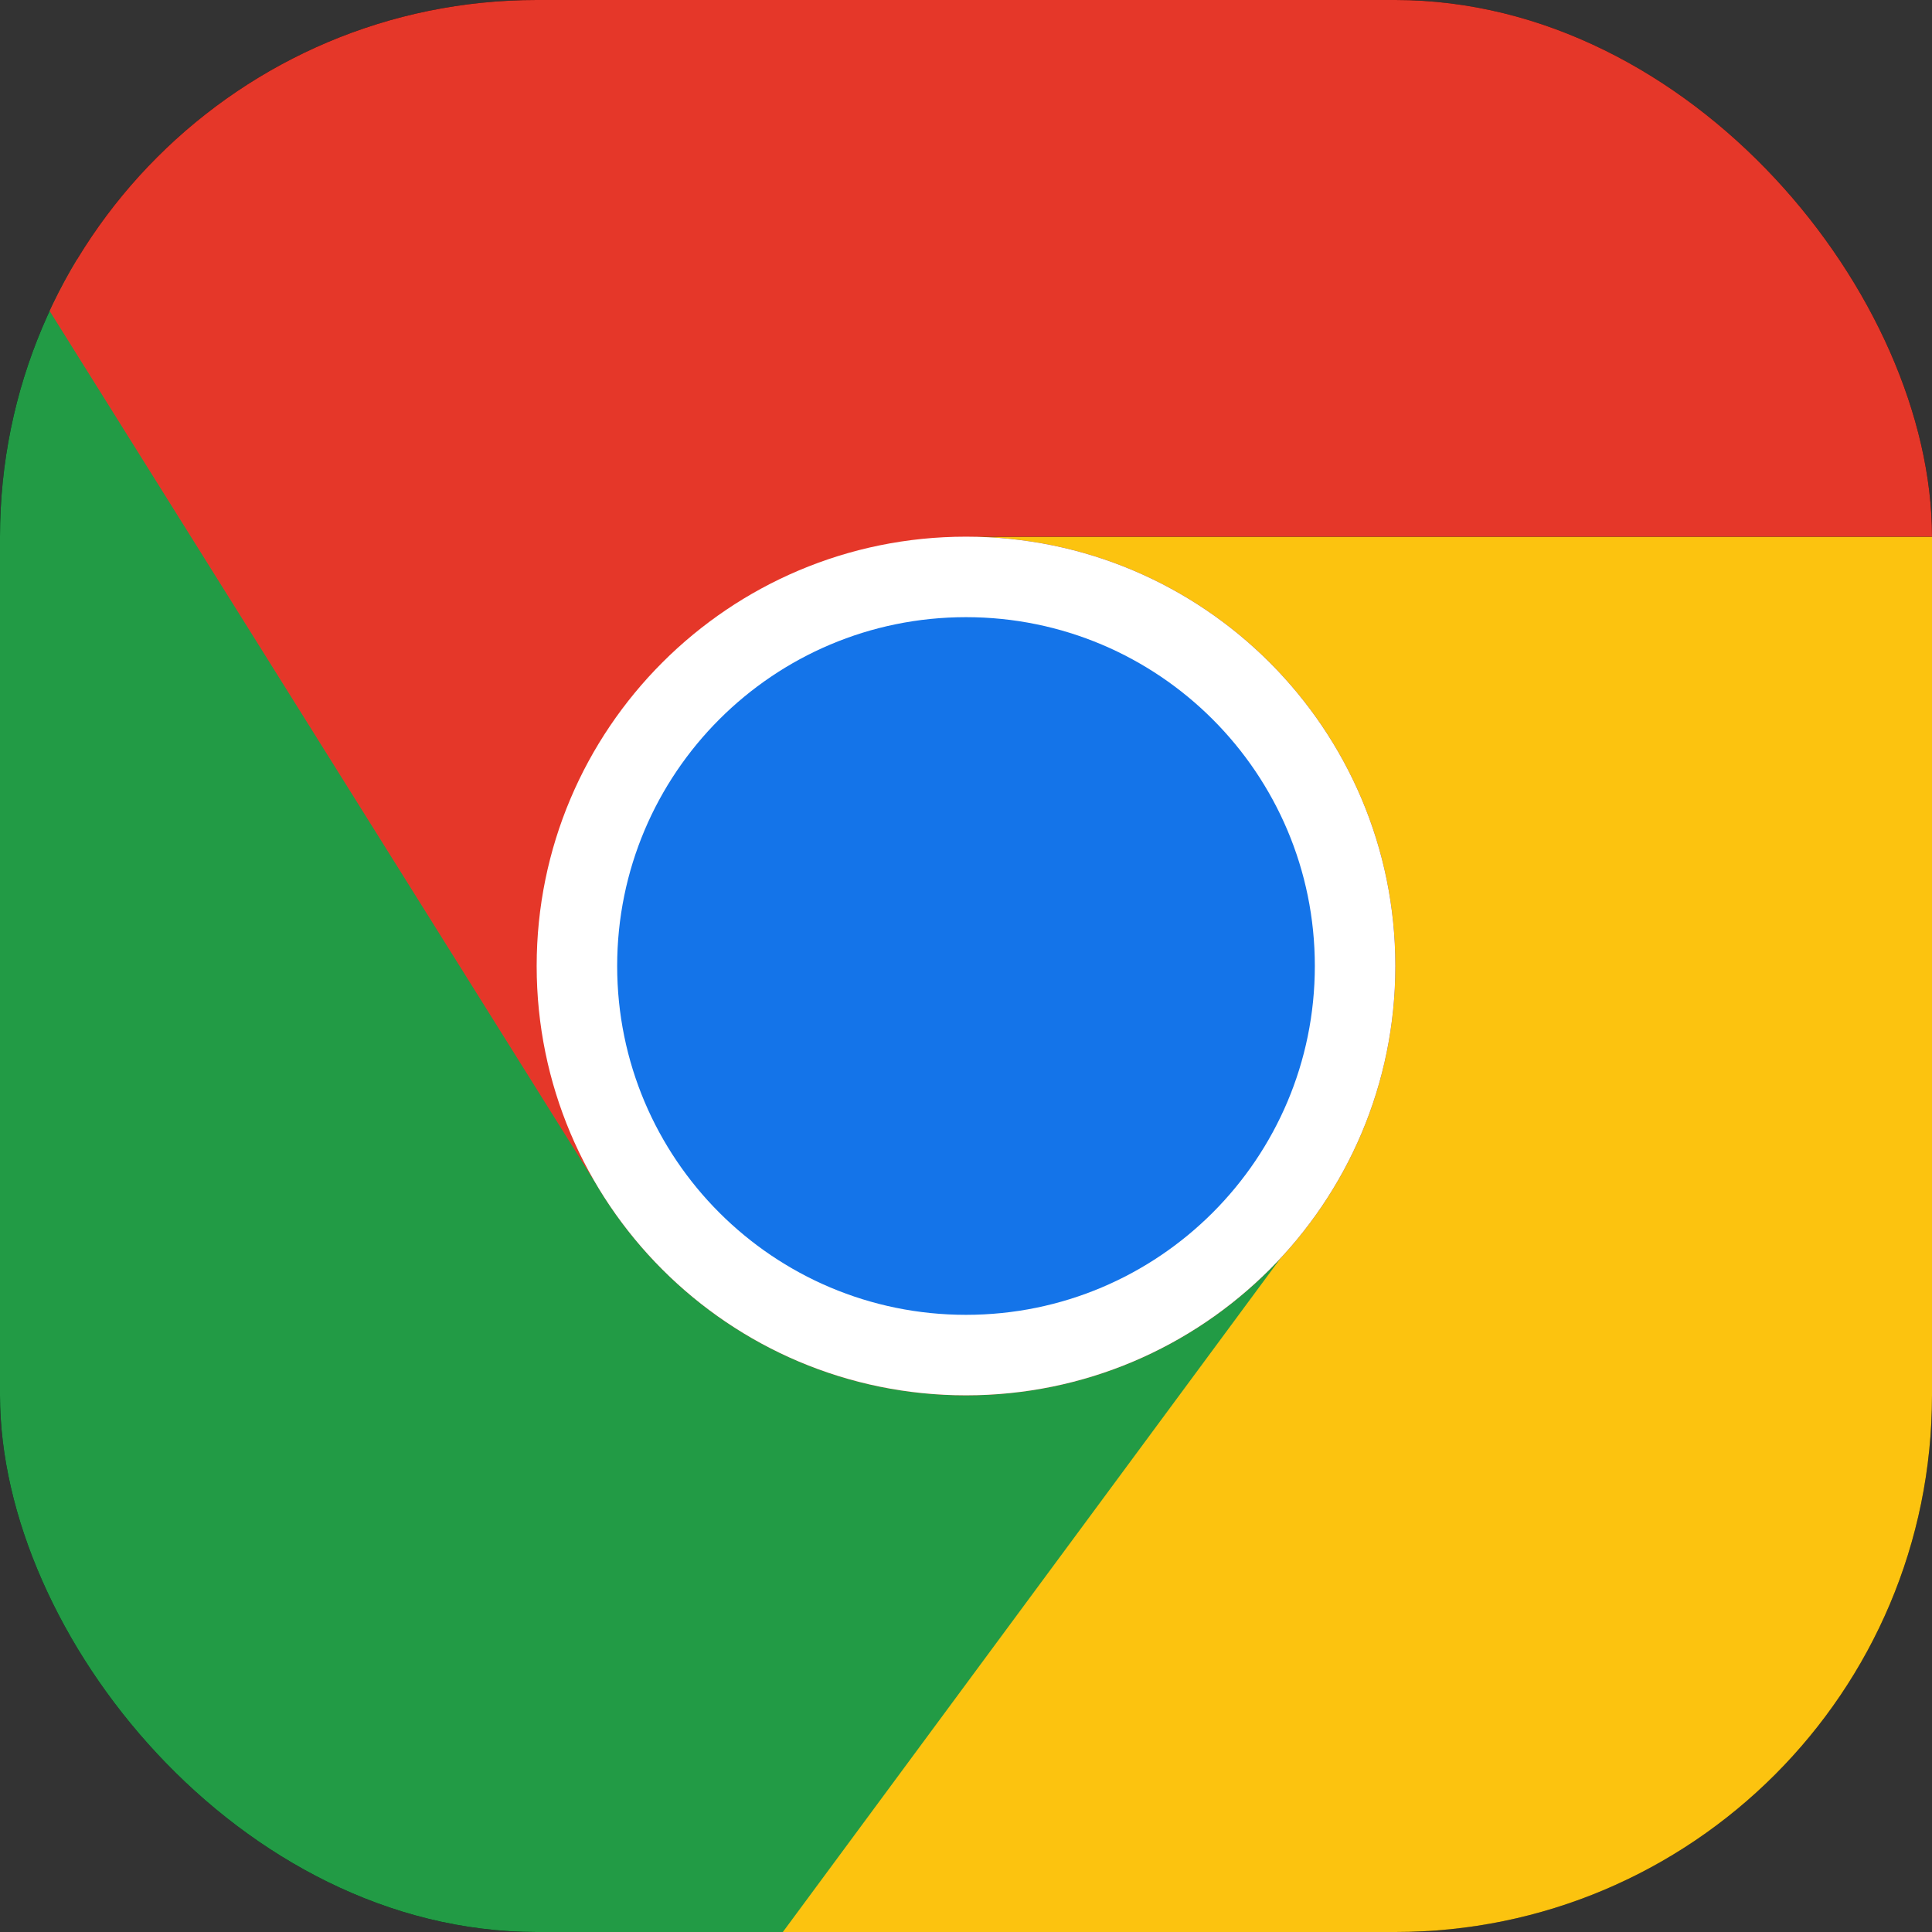 <svg width="36" height="36" viewBox="0 0 36 36" fill="none" xmlns="http://www.w3.org/2000/svg">
<rect x="0" y="0" width="36" height="36" fill="#333333" stroke="none"/>
<g clip-path="url(#clip0_52_418)">
<rect width="36" height="36" rx="10" fill="black"/>
<path fill-rule="evenodd" clip-rule="evenodd" d="M18 10H36V36H13L15.032 25.431C12.083 24.253 10 21.37 10 18C10 13.582 13.582 10 18 10Z" fill="#FCC30F"/>
<path fill-rule="evenodd" clip-rule="evenodd" d="M11.891 12.835L-2.338 1.946L-15.808 25.276L11.053 40.785L23.863 23.443C25.189 22.015 26 20.102 26 18C26 13.582 22.418 10 18 10C15.551 10 13.358 11.101 11.891 12.835Z" fill="#229B45"/>
<path fill-rule="evenodd" clip-rule="evenodd" d="M0 -12H36L36 10H18C22.418 10 26 13.582 26 18C26 22.418 22.418 26 18 26C15.028 26 12.435 24.38 11.056 21.974L11.053 21.976L-1.208 2.387L-2.5 -1L0 -12Z" fill="#E53729"/>
<path d="M26 18C26 22.418 22.418 26 18 26C13.582 26 10 22.418 10 18C10 13.582 13.582 10 18 10C22.418 10 26 13.582 26 18Z" fill="white"/>
<path d="M24.5 18C24.5 21.59 21.59 24.5 18 24.5C14.41 24.5 11.5 21.59 11.5 18C11.5 14.41 14.41 11.5 18 11.5C21.59 11.5 24.5 14.41 24.5 18Z" fill="#1474E9"/>
</g>
<defs>
<clipPath id="clip0_52_418">
<rect width="36" height="36" rx="10" fill="white"/>
</clipPath>
</defs>
</svg>
